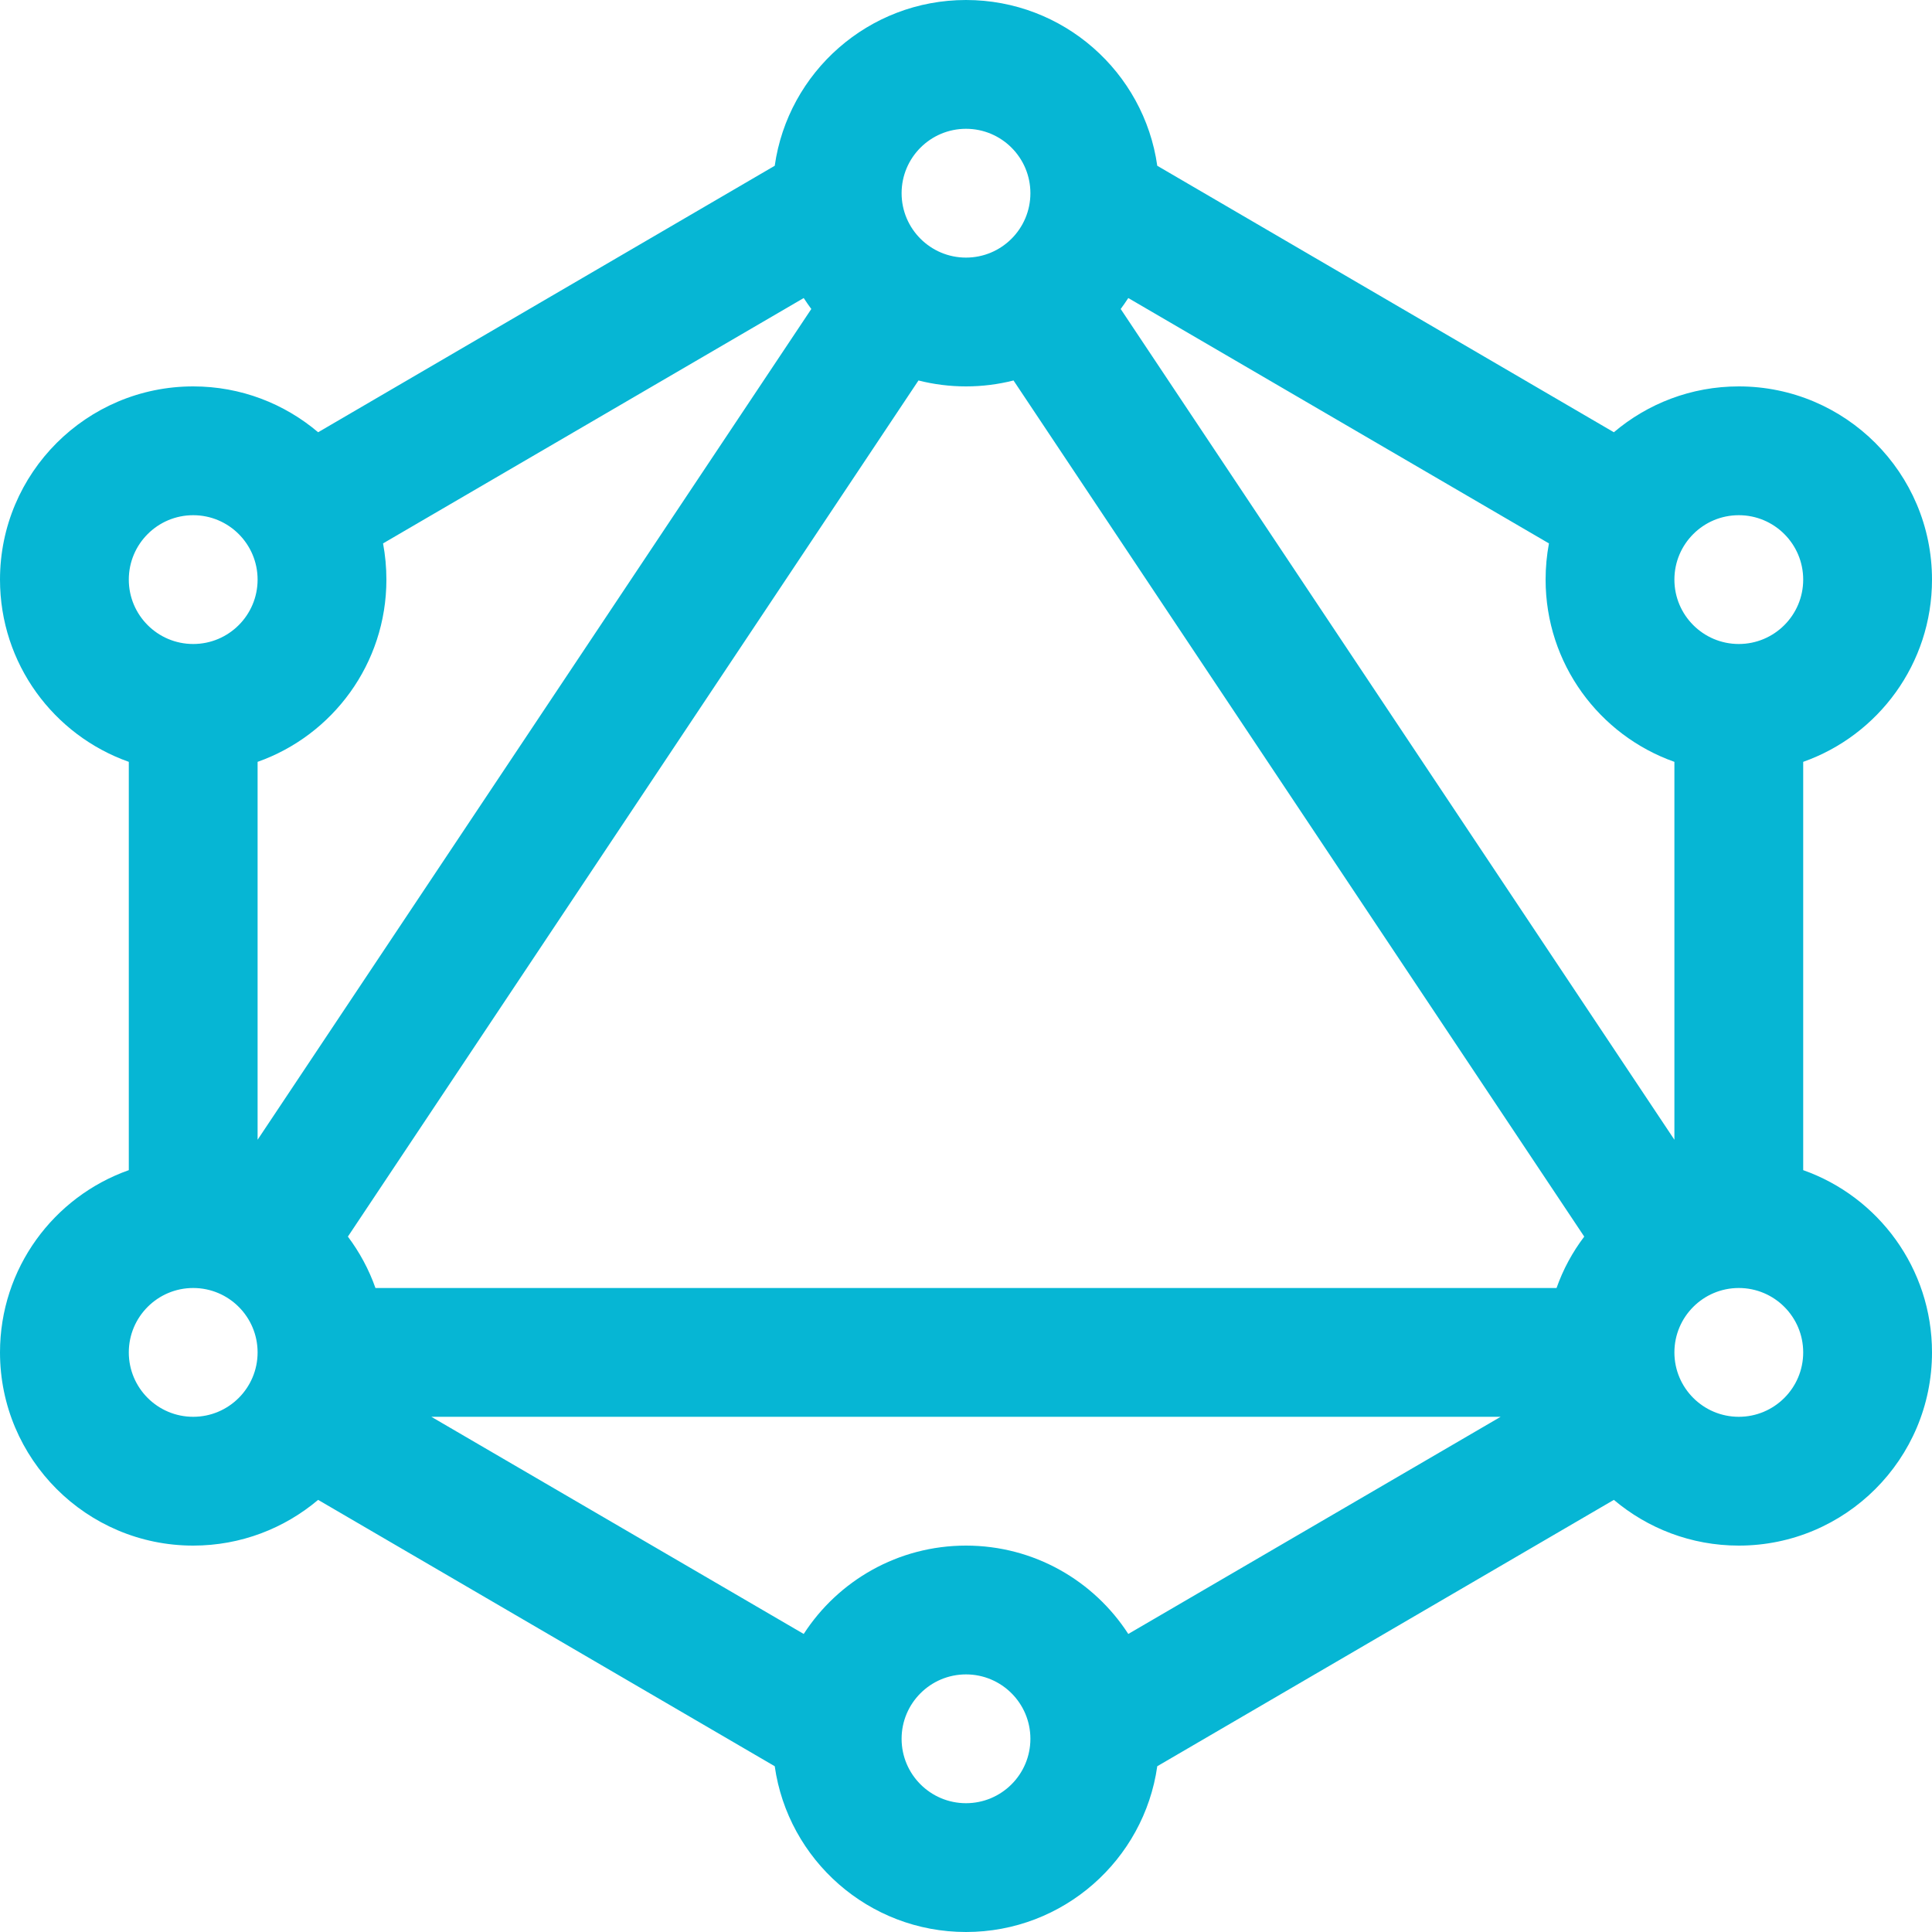 <!DOCTYPE svg PUBLIC "-//W3C//DTD SVG 1.1//EN" "http://www.w3.org/Graphics/SVG/1.1/DTD/svg11.dtd">
<!-- Uploaded to: SVG Repo, www.svgrepo.com, Transformed by: SVG Repo Mixer Tools -->
<svg width="175px" height="175px" viewBox="0 0 15.00 15.00" fill="none" xmlns="http://www.w3.org/2000/svg" stroke="" stroke-width="0">
<g id="SVGRepo_bgCarrier" stroke-width="0"/>
<g id="SVGRepo_tracerCarrier" stroke-linecap="round" stroke-linejoin="round" stroke="#CCCCCC" stroke-width="0.03"/>
<g id="SVGRepo_iconCarrier"> <path fill-rule="evenodd" clip-rule="evenodd" d="M6.015 1.287C6.118 0.56 6.744 0 7.5 0C8.256 0 8.882 0.56 8.985 1.287L12.53 3.356C12.792 3.134 13.13 3 13.5 3C14.328 3 15 3.672 15 4.5C15 5.153 14.583 5.709 14 5.915V9.085C14.583 9.291 15 9.847 15 10.5C15 11.328 14.328 12 13.5 12C13.13 12 12.792 11.866 12.53 11.645L8.985 13.713C8.882 14.44 8.256 15 7.5 15C6.744 15 6.118 14.44 6.015 13.713L2.47 11.645C2.208 11.866 1.87 12 1.5 12C0.672 12 0 11.328 0 10.5C0 9.847 0.417 9.291 1 9.085V5.915C0.417 5.709 0 5.153 0 4.5C0 3.672 0.672 3 1.5 3C1.87 3 2.208 3.134 2.47 3.356L6.015 1.287ZM6.24 2.314L2.974 4.219C2.991 4.31 3 4.404 3 4.5C3 5.153 2.583 5.709 2 5.915V8.849L6.299 2.399C6.279 2.372 6.259 2.343 6.24 2.314ZM7.131 2.954L2.701 9.601C2.791 9.721 2.864 9.855 2.915 10H12.085C12.136 9.855 12.209 9.721 12.3 9.601L7.869 2.954C7.751 2.984 7.627 3 7.5 3C7.373 3 7.249 2.984 7.131 2.954ZM8.701 2.399L13 8.849V5.915C12.417 5.709 12 5.153 12 4.5C12 4.404 12.009 4.31 12.026 4.219L8.76 2.314C8.741 2.343 8.721 2.372 8.701 2.399ZM11.651 11H3.349L6.24 12.686C6.507 12.273 6.972 12 7.5 12C8.028 12 8.493 12.273 8.76 12.686L11.651 11ZM7.5 1C7.224 1 7 1.224 7 1.5C7 1.776 7.224 2 7.5 2C7.776 2 8 1.776 8 1.5C8 1.224 7.776 1 7.5 1ZM1.5 4C1.224 4 1 4.224 1 4.5C1 4.776 1.224 5 1.5 5C1.776 5 2 4.776 2 4.5C2 4.224 1.776 4 1.5 4ZM13.5 4C13.224 4 13 4.224 13 4.5C13 4.776 13.224 5 13.5 5C13.776 5 14 4.776 14 4.5C14 4.224 13.776 4 13.5 4ZM1.5 10C1.224 10 1 10.224 1 10.5C1 10.776 1.224 11 1.5 11C1.776 11 2 10.776 2 10.5C2 10.224 1.776 10 1.5 10ZM13.5 10C13.224 10 13 10.224 13 10.5C13 10.776 13.224 11 13.5 11C13.776 11 14 10.776 14 10.5C14 10.224 13.776 10 13.5 10ZM7.5 13C7.224 13 7 13.224 7 13.5C7 13.776 7.224 14 7.5 14C7.776 14 8 13.776 8 13.5C8 13.224 7.776 13 7.5 13Z" fill="#06b6d4"/> </g>
</svg>